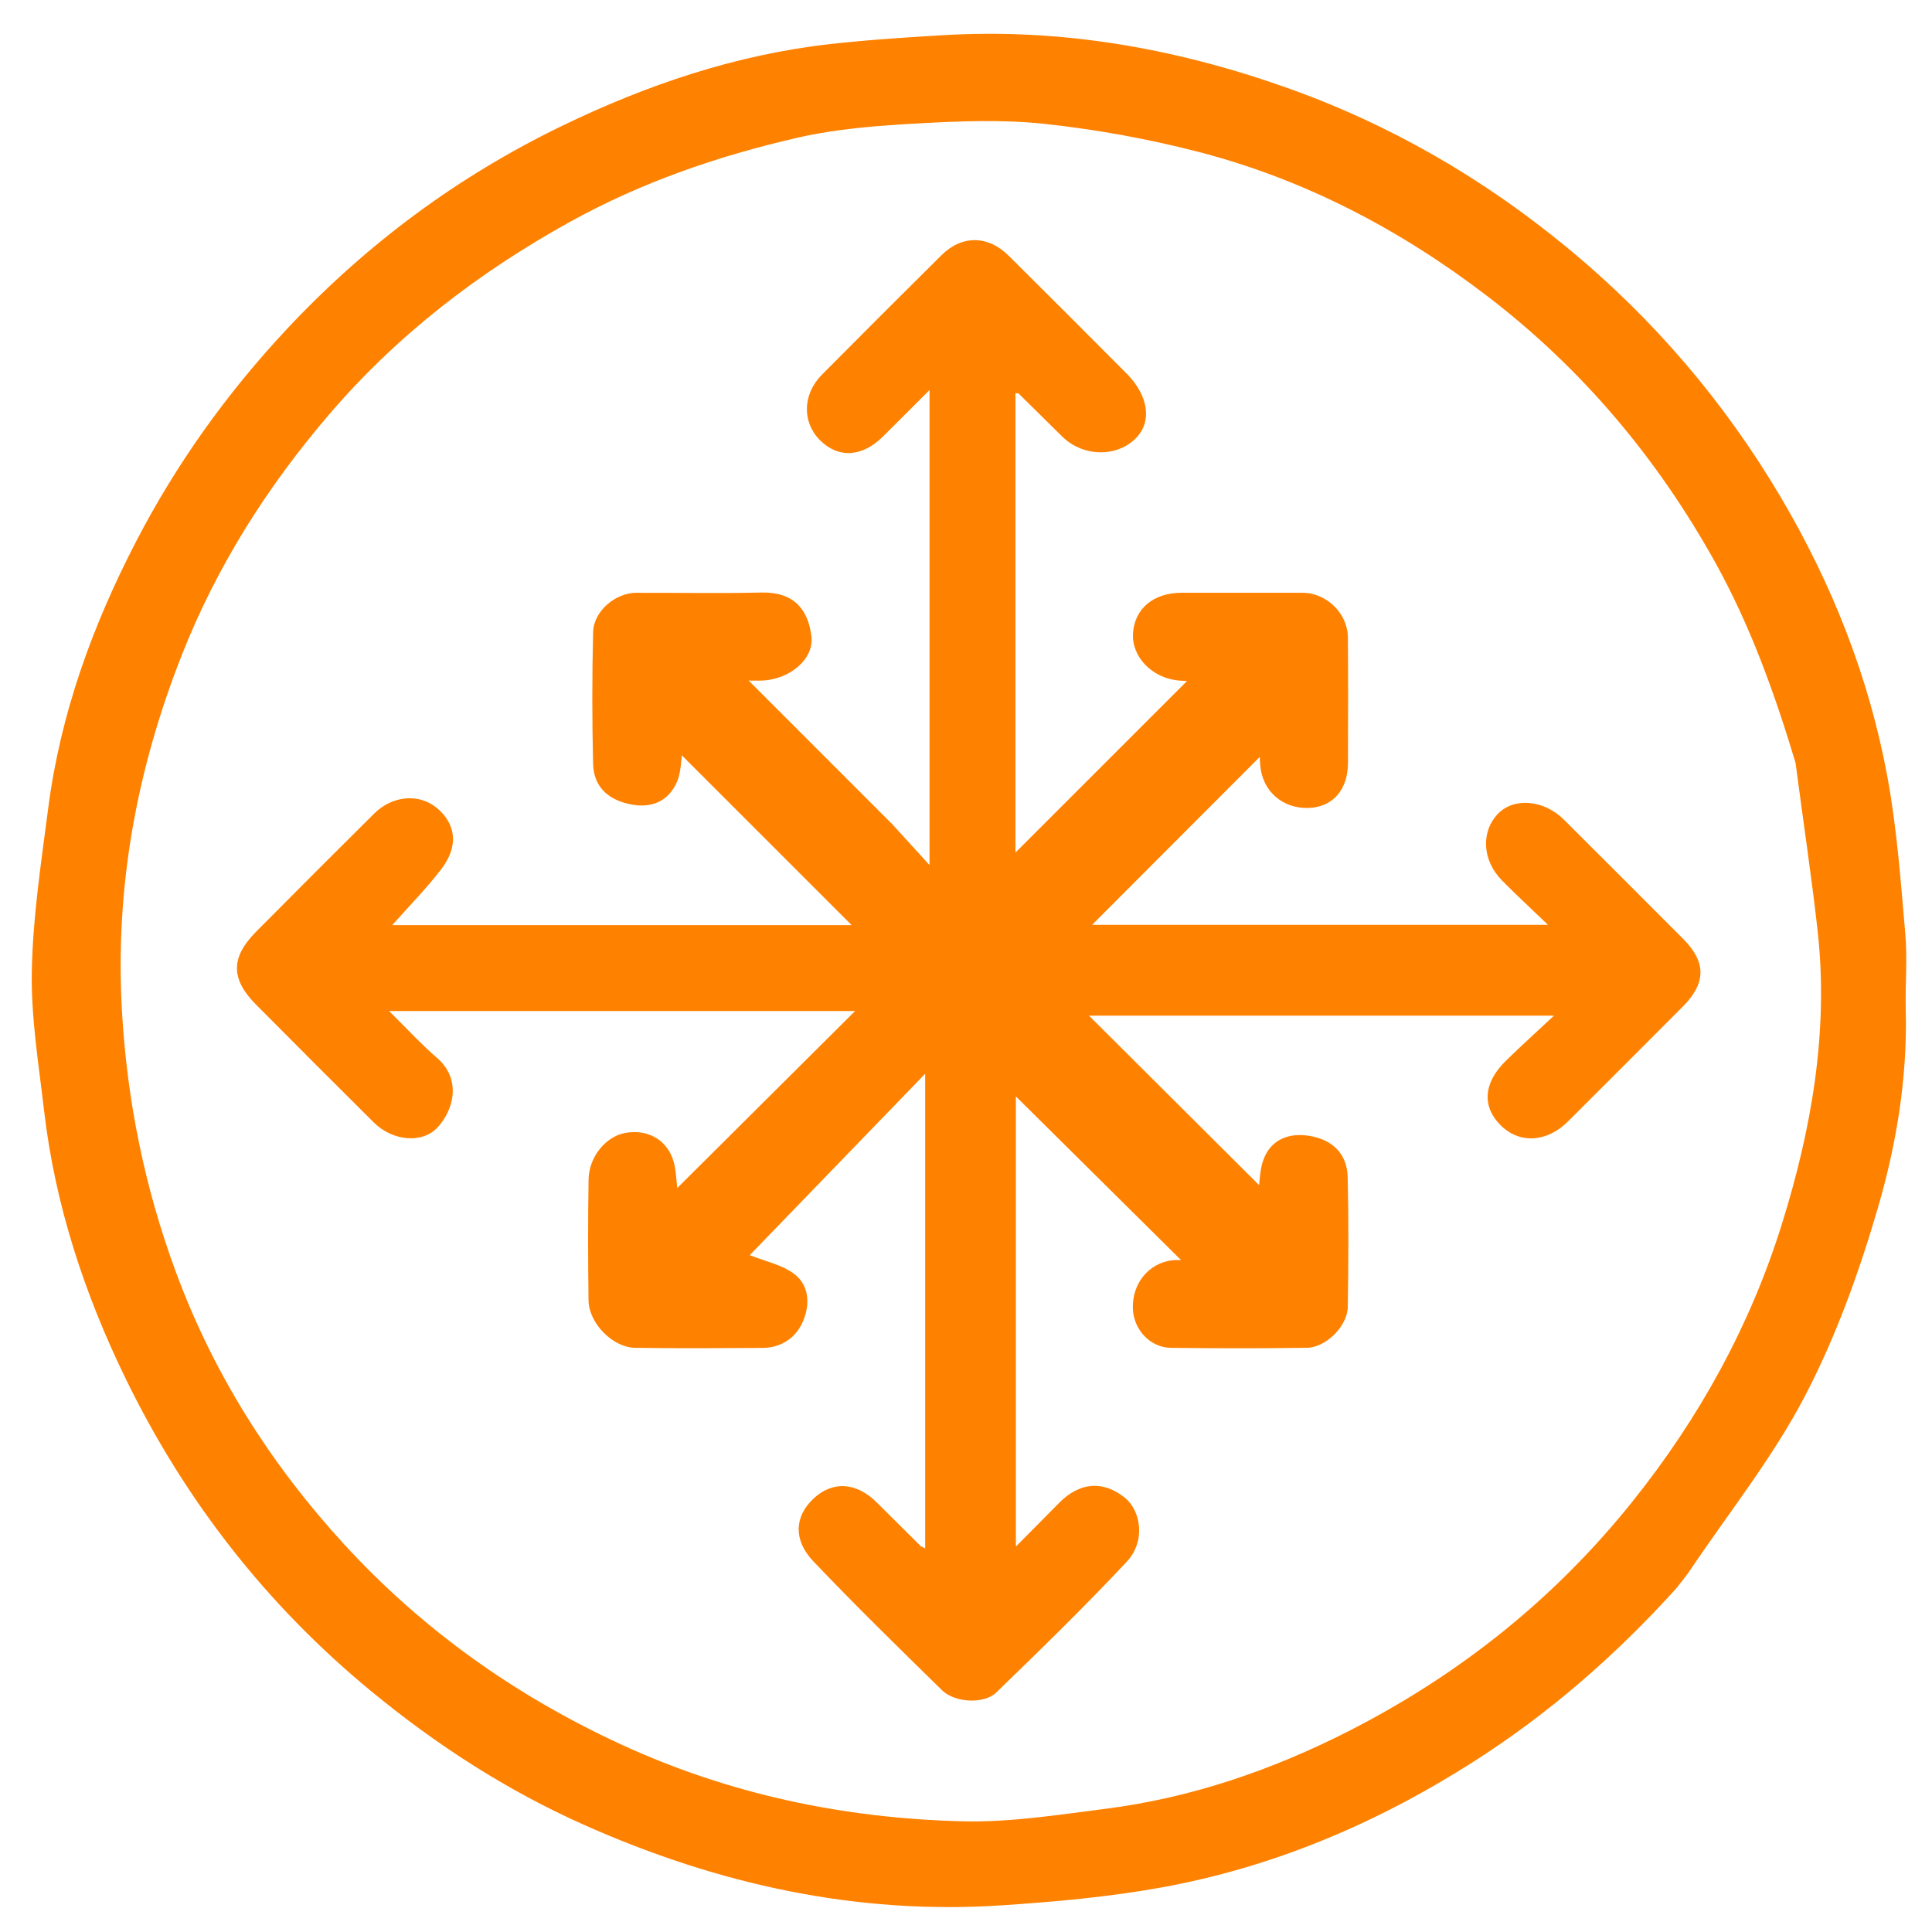 <svg version="1.1" id="Layer_1" xmlns="http://www.w3.org/2000/svg" xmlns:xlink="http://www.w3.org/1999/xlink" x="0px" y="0px"
	 width="100%" viewBox="0 0 440 440" enable-background="new 0 0 440 440" xml:space="preserve">
<path fill="#ff8100" opacity="1" stroke="none" 
	d="
M381.773,361.727 
	C367.833,377.143 352.583,390.406 335.283,401.405 
	C313.367,415.339 289.877,425.29 264.345,429.887 
	C252.459,432.027 240.334,433.11 228.266,433.917 
	C195.061,436.139 163.536,429.159 133.271,415.716 
	C115.588,407.862 99.551,397.514 84.611,385.223 
	C60.719,365.567 42.164,341.751 28.665,314.072 
	C19.234,294.731 12.524,274.392 10.032,252.885 
	C8.805,242.294 7.036,231.635 7.248,221.042 
	C7.496,208.644 9.399,196.254 11.002,183.915 
	C13.794,162.431 21.128,142.335 31.047,123.223 
	C40.183,105.621 51.603,89.636 65.229,75.054 
	C83.326,55.688 104.167,40.22 127.874,28.728 
	C147.225,19.348 167.517,12.457 189.051,10.04 
	C197.535,9.087 206.072,8.538 214.597,8.023 
	C241.496,6.397 267.442,10.936 292.78,19.888 
	C316.523,28.277 337.875,40.642 357.254,56.678 
	C376.652,72.729 392.753,91.587 405.521,113.176 
	C417.243,132.998 425.675,154.291 429.854,176.979 
	C432.012,188.692 432.872,200.663 433.912,212.553 
	C434.42,218.363 433.877,224.258 434.024,230.109 
	C434.41,245.482 431.903,260.601 427.659,275.143 
	C423.365,289.854 418.07,304.553 410.984,318.091 
	C403.714,331.981 393.752,344.463 384.949,357.549 
	C384.039,358.901 383,360.165 381.773,361.727 
M408.931,173.755 
	C404.166,157.903 398.623,142.417 390.505,127.854 
	C377.291,104.15 360.157,83.834 338.673,67.403 
	C318.914,52.291 297.067,40.818 272.881,34.574 
	C261.417,31.614 249.64,29.476 237.872,28.21 
	C228.292,27.179 218.49,27.583 208.829,28.12 
	C199.703,28.628 190.449,29.336 181.577,31.376 
	C163.546,35.521 146.119,41.494 129.774,50.546 
	C108.922,62.094 90.423,76.312 74.871,94.49 
	C60.756,110.987 49.34,129.028 41.393,149.216 
	C31.11,175.339 26.135,202.231 27.788,230.522 
	C28.98,250.937 32.982,270.501 40.009,289.574 
	C48.566,312.799 61.6,333.378 78.21,351.525 
	C96.066,371.034 117.241,386.115 141.396,397.261 
	C166.111,408.666 192.068,414.072 218.985,414.788 
	C229.9,415.077 240.919,413.327 251.818,411.937 
	C271.315,409.451 289.75,403.114 307.155,394.245 
	C332.383,381.39 354.094,364.101 371.911,341.803 
	C387.053,322.854 398.544,301.973 405.73,279.04 
	C412.528,257.344 416.511,234.932 413.95,211.958 
	C412.558,199.476 410.661,187.05 408.931,173.755 
z"/>
<path fill="#ff8100" opacity="1" stroke="none" 
	d="
M203.25,187.75 
	C205.936,190.68 208.371,193.361 211.694,197.017 
	C211.694,160.234 211.694,125.01 211.694,88.828 
	C207.909,92.609 204.502,96.038 201.068,99.439 
	C196.34,104.121 190.93,104.424 186.759,100.268 
	C182.632,96.157 182.762,89.791 187.194,85.327 
	C196.235,76.221 205.305,67.144 214.421,58.113 
	C219.064,53.514 225,53.56 229.688,58.209 
	C238.682,67.127 247.634,76.087 256.567,85.066 
	C261.61,90.136 262.411,96.06 258.663,99.825 
	C254.278,104.23 246.596,104.043 241.904,99.412 
	C238.583,96.136 235.271,92.852 231.944,89.582 
	C231.872,89.511 231.67,89.573 231.264,89.573 
	C231.264,124.807 231.264,160.031 231.264,194.17 
	C243.996,181.439 257.306,168.131 270.347,155.092 
	C270.527,155.101 269.497,155.085 268.475,154.993 
	C262.367,154.444 257.681,149.583 258.039,144.188 
	C258.41,138.582 262.725,135.004 269.133,135.001 
	C278.299,134.997 287.466,134.989 296.633,135.004 
	C302.118,135.014 306.93,139.676 306.977,145.222 
	C307.059,154.721 307.014,164.221 306.995,173.721 
	C306.983,179.834 303.564,183.77 298.128,183.999 
	C292.106,184.253 287.452,180.158 287.003,174.201 
	C286.929,173.228 286.891,172.253 286.898,172.385 
	C274.153,185.152 260.971,198.356 248.719,210.629 
	C281.445,210.629 316.407,210.629 352.551,210.629 
	C348.624,206.854 345.25,203.753 342.041,200.489 
	C337.531,195.903 337.237,189.32 341.217,185.27 
	C344.871,181.551 351.654,182.169 356.17,186.673 
	C365.256,195.735 374.336,204.804 383.393,213.894 
	C388.611,219.131 388.555,223.922 383.247,229.245 
	C374.539,237.978 365.825,246.706 357.09,255.411 
	C352.283,260.201 346.063,260.534 341.784,256.294 
	C337.475,252.025 337.83,246.628 342.885,241.657 
	C346.181,238.415 349.621,235.319 353.896,231.316 
	C317.246,231.316 282.024,231.316 248.016,231.316 
	C260.624,243.876 273.952,257.154 287.28,270.432 
	C287.03,270.823 286.78,271.214 286.531,271.605 
	C286.934,269.005 286.884,266.225 287.837,263.846 
	C289.633,259.36 293.734,257.984 298.079,258.668 
	C303.686,259.55 306.807,262.935 306.929,268.136 
	C307.16,277.964 307.098,287.803 306.951,297.634 
	C306.887,301.98 301.988,306.89 297.644,306.951 
	C287.312,307.096 276.977,307.085 266.645,306.96 
	C261.927,306.903 258.149,302.778 258.001,297.999 
	C257.825,292.344 261.555,287.71 266.912,287.026 
	C268.056,286.879 269.235,287.004 269.005,287.004 
	C256.412,274.524 243.175,261.406 231.359,249.695 
	C231.359,281.463 231.359,316.424 231.359,352.216 
	C234.928,348.615 238.057,345.494 241.147,342.336 
	C246.169,337.202 251.616,337.384 256.225,341.142 
	C259.764,344.028 261.055,350.935 256.561,355.727 
	C246.991,365.93 236.96,375.709 226.906,385.443 
	C224.088,388.171 217.449,387.787 214.565,384.963 
	C204.683,375.288 194.787,365.616 185.253,355.602 
	C180.544,350.655 181.014,345.3 185.247,341.315 
	C189.658,337.163 195.075,337.587 199.683,342.184 
	C202.986,345.479 206.295,348.768 209.614,352.047 
	C209.815,352.246 210.131,352.329 210.701,352.626 
	C210.701,316.894 210.701,281.337 210.701,244.543 
	C196.911,258.802 183.654,272.509 170.745,285.857 
	C174.181,287.239 178.062,287.995 180.889,290.14 
	C184.477,292.861 184.466,297.451 182.736,301.236 
	C181.127,304.755 177.83,306.955 173.669,306.98 
	C164.003,307.038 154.334,307.1 144.67,306.958 
	C139.504,306.882 134.099,301.337 134.033,296.131 
	C133.917,286.966 133.893,277.796 134.044,268.632 
	C134.129,263.458 137.947,258.853 142.345,258.026 
	C147.089,257.135 151.455,259.226 153.153,263.76 
	C154.034,266.114 153.993,268.812 154.25,270.558 
	C167.558,257.314 181.253,243.684 194.747,230.255 
	C160.183,230.255 124.96,230.255 88.605,230.255 
	C92.599,234.188 95.898,237.791 99.567,240.966 
	C104.88,245.563 103.634,252.39 99.688,256.721 
	C96.227,260.519 89.428,259.911 85.134,255.638 
	C76.157,246.703 67.19,237.757 58.277,228.758 
	C52.513,222.938 52.534,218.026 58.332,212.179 
	C67.25,203.186 76.217,194.24 85.195,185.306 
	C89.337,181.184 95.375,180.648 99.412,183.948 
	C103.853,187.579 104.505,192.675 100.568,197.847 
	C97.205,202.265 93.261,206.242 89.327,210.695 
	C124.767,210.695 159.99,210.695 193.968,210.695 
	C181.382,198.113 168.075,184.808 154.767,171.504 
	C155.007,171.139 155.246,170.773 155.485,170.408 
	C155.071,173.008 155.174,175.841 154.132,178.159 
	C152.126,182.626 148.234,184.158 143.448,183.15 
	C138.278,182.062 135.193,179.009 135.073,173.925 
	C134.839,163.93 134.833,153.922 135.083,143.928 
	C135.202,139.194 140.154,135.022 144.889,135.008 
	C154.389,134.981 163.893,135.169 173.388,134.946 
	C180.805,134.772 184.045,138.805 184.794,144.908 
	C185.429,150.072 179.931,154.677 173.692,154.996 
	C173.03,155.03 172.364,155.001 170.504,155.001 
	C181.769,166.267 192.385,176.883 203.25,187.75 
z"/>
</svg>